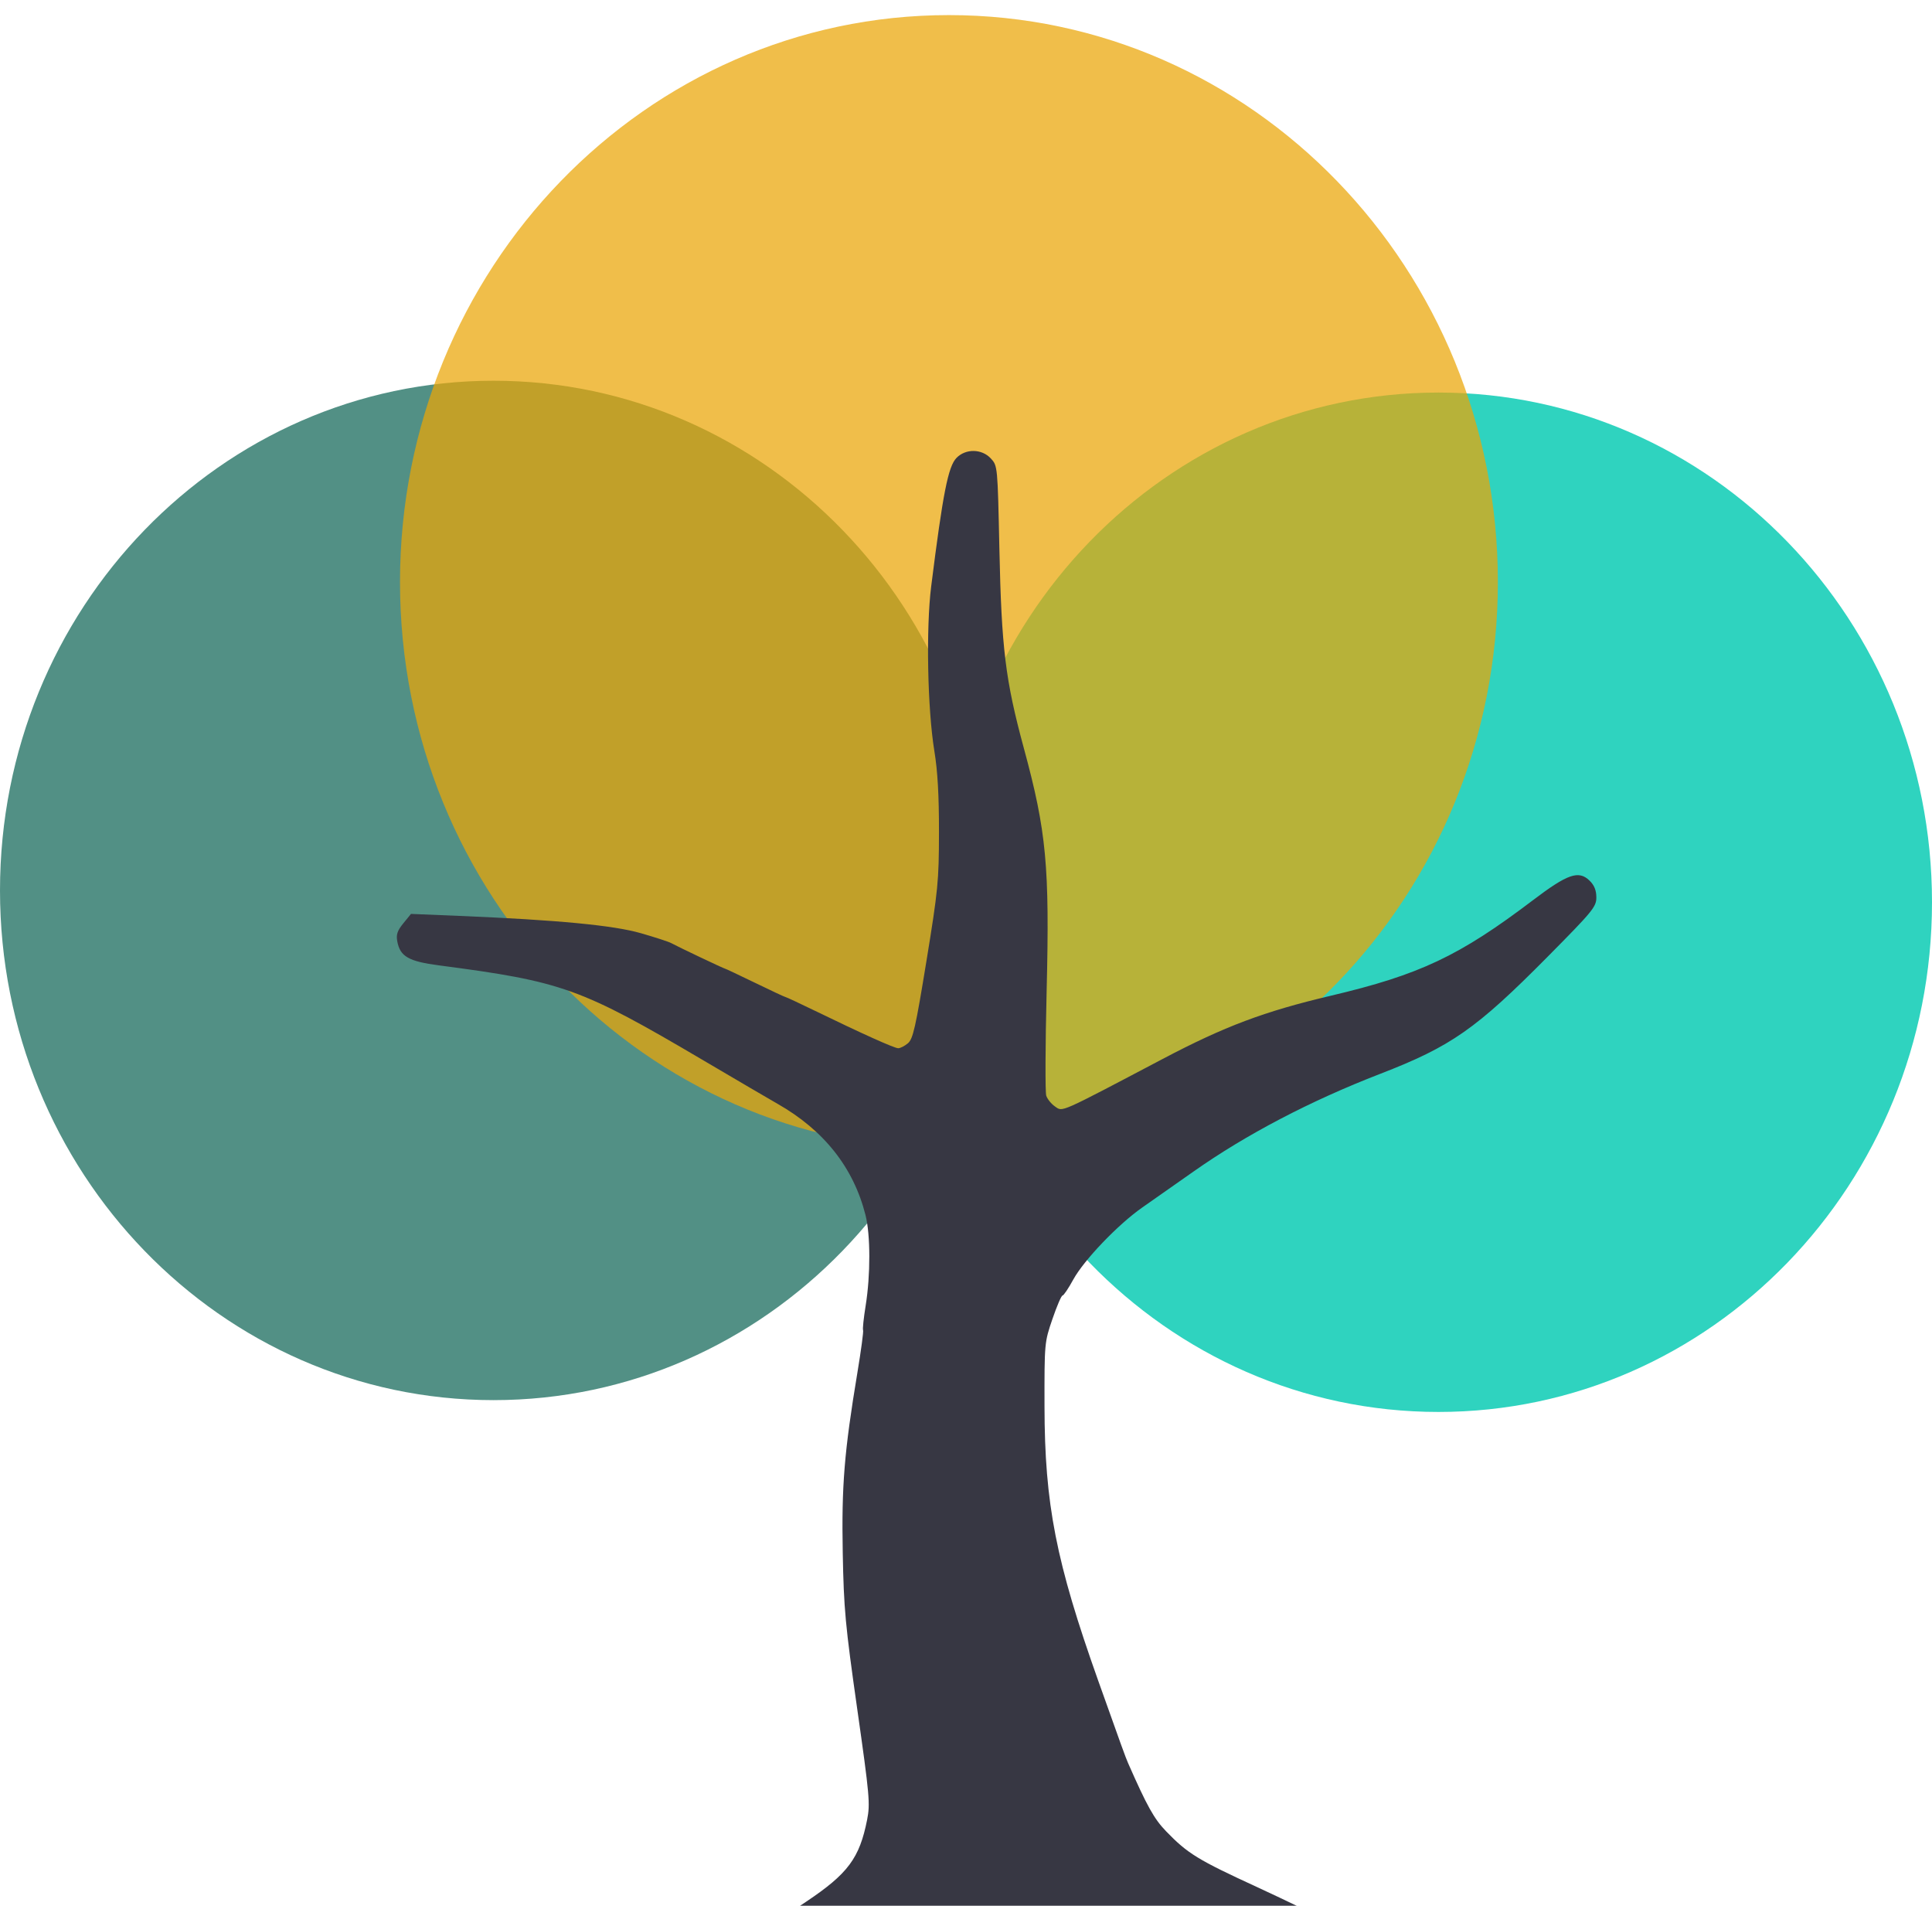 <svg width="512" height="505" viewBox="0 0 512 505" fill="none" xmlns="http://www.w3.org/2000/svg">
<g filter="url(#filter0_i_13_42)">
<path opacity="0.679" d="M130.789 366.996C58.556 366.996 -6.10352e-05 306.529 -6.10352e-05 231.94C-6.10352e-05 157.35 58.556 96.884 130.789 96.884C203.021 96.884 261.578 157.35 261.578 231.94C261.578 306.529 203.021 366.996 130.789 366.996Z" fill="#005B4B"/>
<path opacity="0.815" d="M381.211 370.128C308.978 370.128 250.422 309.661 250.422 235.072C250.422 160.483 308.978 100.016 381.211 100.016C453.444 100.016 512 160.483 512 235.072C512 309.661 453.444 370.128 381.211 370.128Z" fill="#00C9B0"/>
<path opacity="0.724" d="M251.477 300.442C331.821 300.442 396.952 233.186 396.952 150.221C396.952 67.256 331.821 0 251.477 0C171.134 0 106.003 67.256 106.003 150.221C106.003 233.186 171.134 300.442 251.477 300.442Z" fill="#EBA606"/>
<path d="M213.679 499.872C224.717 492.483 227.78 488.363 229.792 478.202C230.636 473.938 230.453 471.88 227.173 448.824C224.002 426.532 223.615 422.359 223.337 407.455C223.004 389.653 223.729 380.728 227.212 359.748C228.198 353.808 228.879 348.723 228.724 348.449C228.57 348.175 228.879 345.238 229.412 341.924C230.714 333.822 230.697 323.229 229.374 317.985C226.195 305.381 218.364 295.48 206.02 288.457C204.014 287.316 195.209 282.161 186.454 277.001C153.826 257.774 149.157 256.096 116.345 251.798C108.293 250.743 106.027 249.443 105.287 245.453C104.949 243.632 105.288 242.615 106.888 240.651L108.918 238.16L121.725 238.689C147.714 239.763 162.535 241.174 169.821 243.269C173.584 244.35 177.195 245.526 177.846 245.882C179.647 246.868 191.846 252.661 192.12 252.661C192.252 252.661 195.849 254.356 200.113 256.427C204.377 258.499 208.005 260.193 208.175 260.193C208.346 260.193 211.706 261.758 215.642 263.67C228.587 269.958 237.016 273.752 238.041 273.752C238.595 273.752 239.753 273.159 240.612 272.434C241.956 271.301 242.642 268.26 245.496 250.777C248.596 231.794 248.819 229.511 248.838 216.503C248.852 206.782 248.484 200.29 247.621 195.035C245.79 183.88 245.376 162.467 246.777 151.345C249.886 126.645 251.271 119.614 253.477 117.337C255.919 114.815 260.232 114.895 262.609 117.507C264.373 119.444 264.379 119.509 264.846 141.423C265.408 167.838 266.44 176.243 271.333 194.261C277.325 216.321 278.186 225.516 277.367 258.701C277.015 272.987 276.97 285.42 277.267 286.33C277.565 287.241 278.635 288.545 279.645 289.229C281.688 290.611 280.473 291.15 308.146 276.58C324.557 267.939 335.008 264.009 352.645 259.85C376.245 254.284 386.731 249.33 406.251 234.523C415.434 227.557 418.364 226.543 421.244 229.337C422.496 230.552 423.042 231.893 423.049 233.772C423.058 236.273 422.134 237.398 410.1 249.548C391.181 268.65 384.576 273.267 365.775 280.536C347.256 287.695 330.246 296.596 316.263 306.445C311.499 309.801 305.426 314.062 302.768 315.915C296.319 320.409 287.262 329.863 284.414 335.073C283.147 337.391 281.868 339.288 281.572 339.288C281.275 339.288 280.075 342.084 278.906 345.502C276.794 351.674 276.779 351.834 276.805 368.665C276.846 394.568 279.843 409.866 291.045 441.357C297.2 458.659 298.291 461.666 298.966 463.202C303.955 474.545 305.866 477.974 309.009 481.221C314.774 487.179 317.409 488.793 333.313 496.106C336.652 497.641 340.698 499.56 347.903 503.026L351.915 504.956L278.967 504.978L206.02 505L213.679 499.872V499.872Z" fill="#373743"/>
</g>
<defs>
<filter id="filter0_i_13_42" x="0" y="0" width="512" height="509" filterUnits="userSpaceOnUse" color-interpolation-filters="sRGB">
<feFlood flood-opacity="0" result="BackgroundImageFix"/>
<feBlend mode="normal" in="SourceGraphic" in2="BackgroundImageFix" result="shape"/>
<feColorMatrix in="SourceAlpha" type="matrix" values="0 0 0 0 0 0 0 0 0 0 0 0 0 0 0 0 0 0 127 0" result="hardAlpha"/>
<feOffset dy="4"/>
<feGaussianBlur stdDeviation="2"/>
<feComposite in2="hardAlpha" operator="arithmetic" k2="-1" k3="1"/>
<feColorMatrix type="matrix" values="0 0 0 0 0 0 0 0 0 0 0 0 0 0 0 0 0 0 0.25 0"/>
<feBlend mode="normal" in2="shape" result="effect1_innerShadow_13_42"/>
</filter>
</defs>
</svg>

